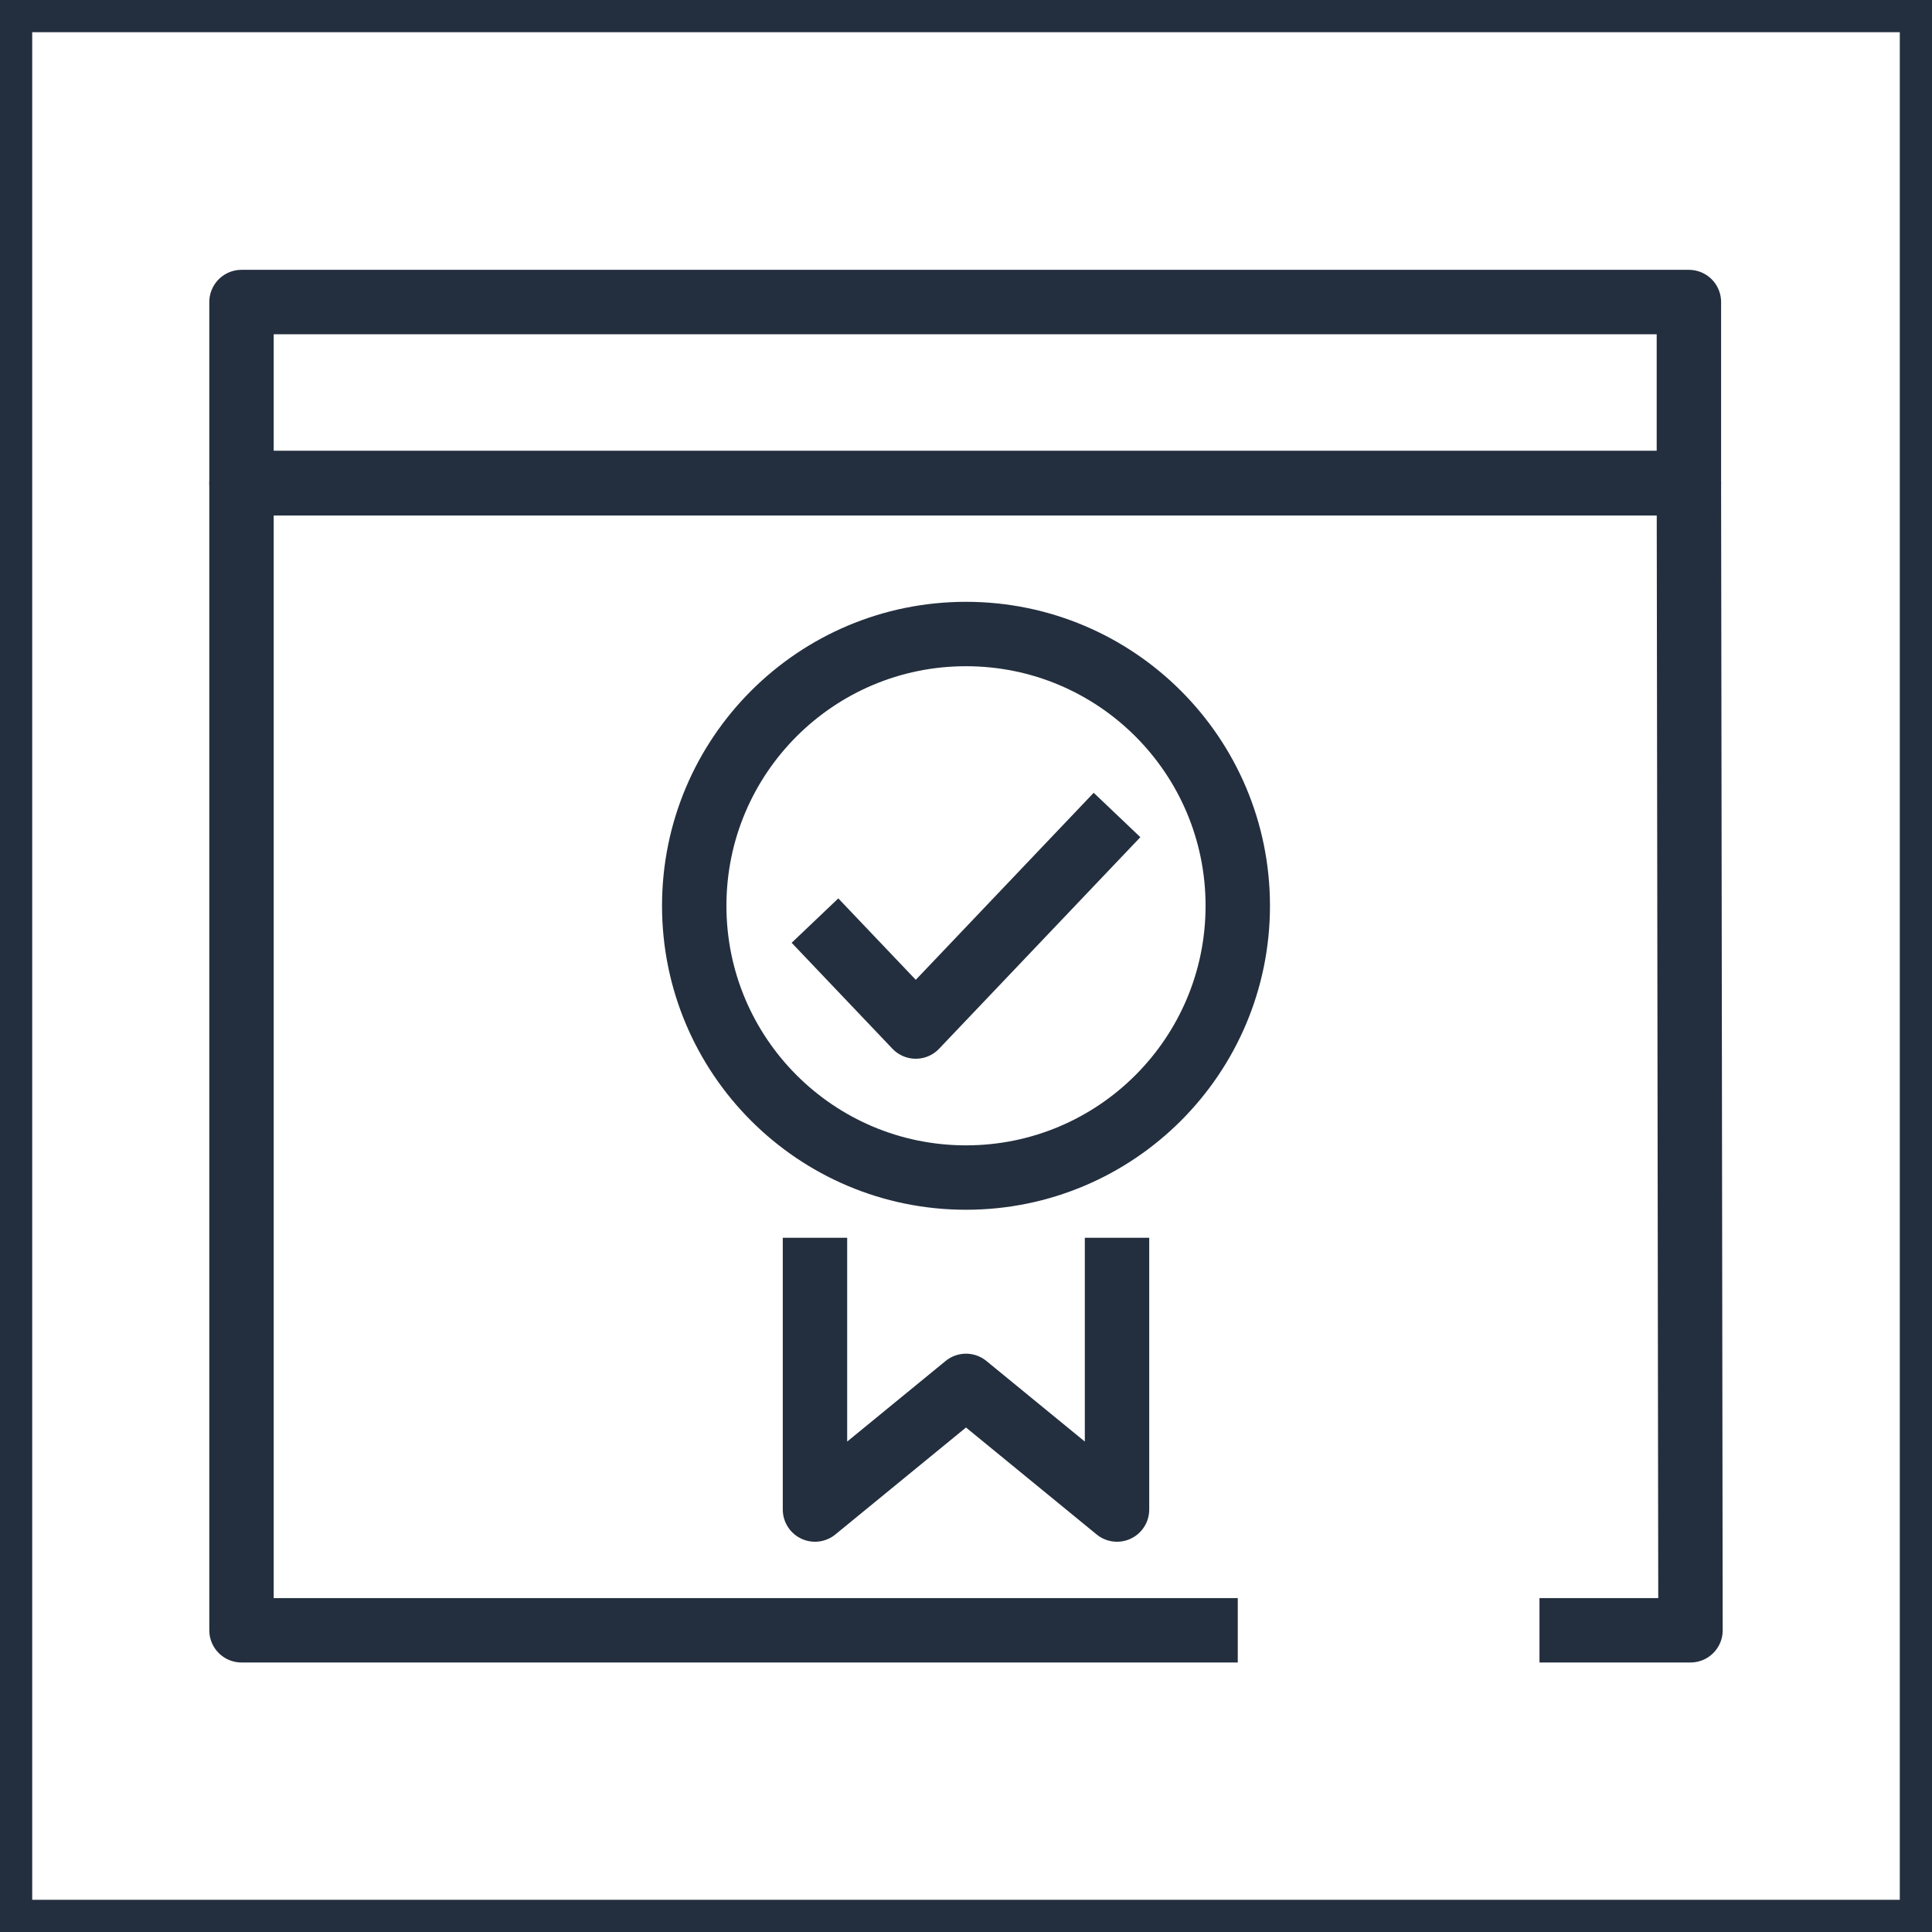 <svg xmlns="http://www.w3.org/2000/svg" width="60" height="60" viewBox="0 0 60 60"><title>architecture-resource_Certificate-Manager_Certificate-manager</title><g id="Background"><rect width="60" height="60" style="fill:#fff"/><path d="M59,1V59H1V1H59m1-1H0V60H60V0Z" style="fill:#232f3e"/></g><g id="Art"><polyline points="38.44 50.63 16.89 50.63 7.5 50.63 7.5 15 52.45 15 52.5 50.63 47.81 50.63" style="fill:none;stroke:#232f3e;stroke-linejoin:round;stroke-width:2px"/><rect x="7.5" y="9.38" width="44.95" height="5.63" style="fill:none;stroke:#232f3e;stroke-linejoin:round;stroke-width:2px"/><circle cx="30" cy="28.13" r="8.44" style="fill:none;stroke:#232f3e;stroke-linejoin:round;stroke-width:2px"/><polyline points="34.69 38.44 34.69 46.88 30 43.04 25.31 46.88 25.31 38.44" style="fill:none;stroke:#232f3e;stroke-linejoin:round;stroke-width:2px"/><polyline points="25.31 28.59 28.44 31.88 34.69 25.31" style="fill:none;stroke:#232f3e;stroke-linejoin:round;stroke-width:2px"/></g></svg>